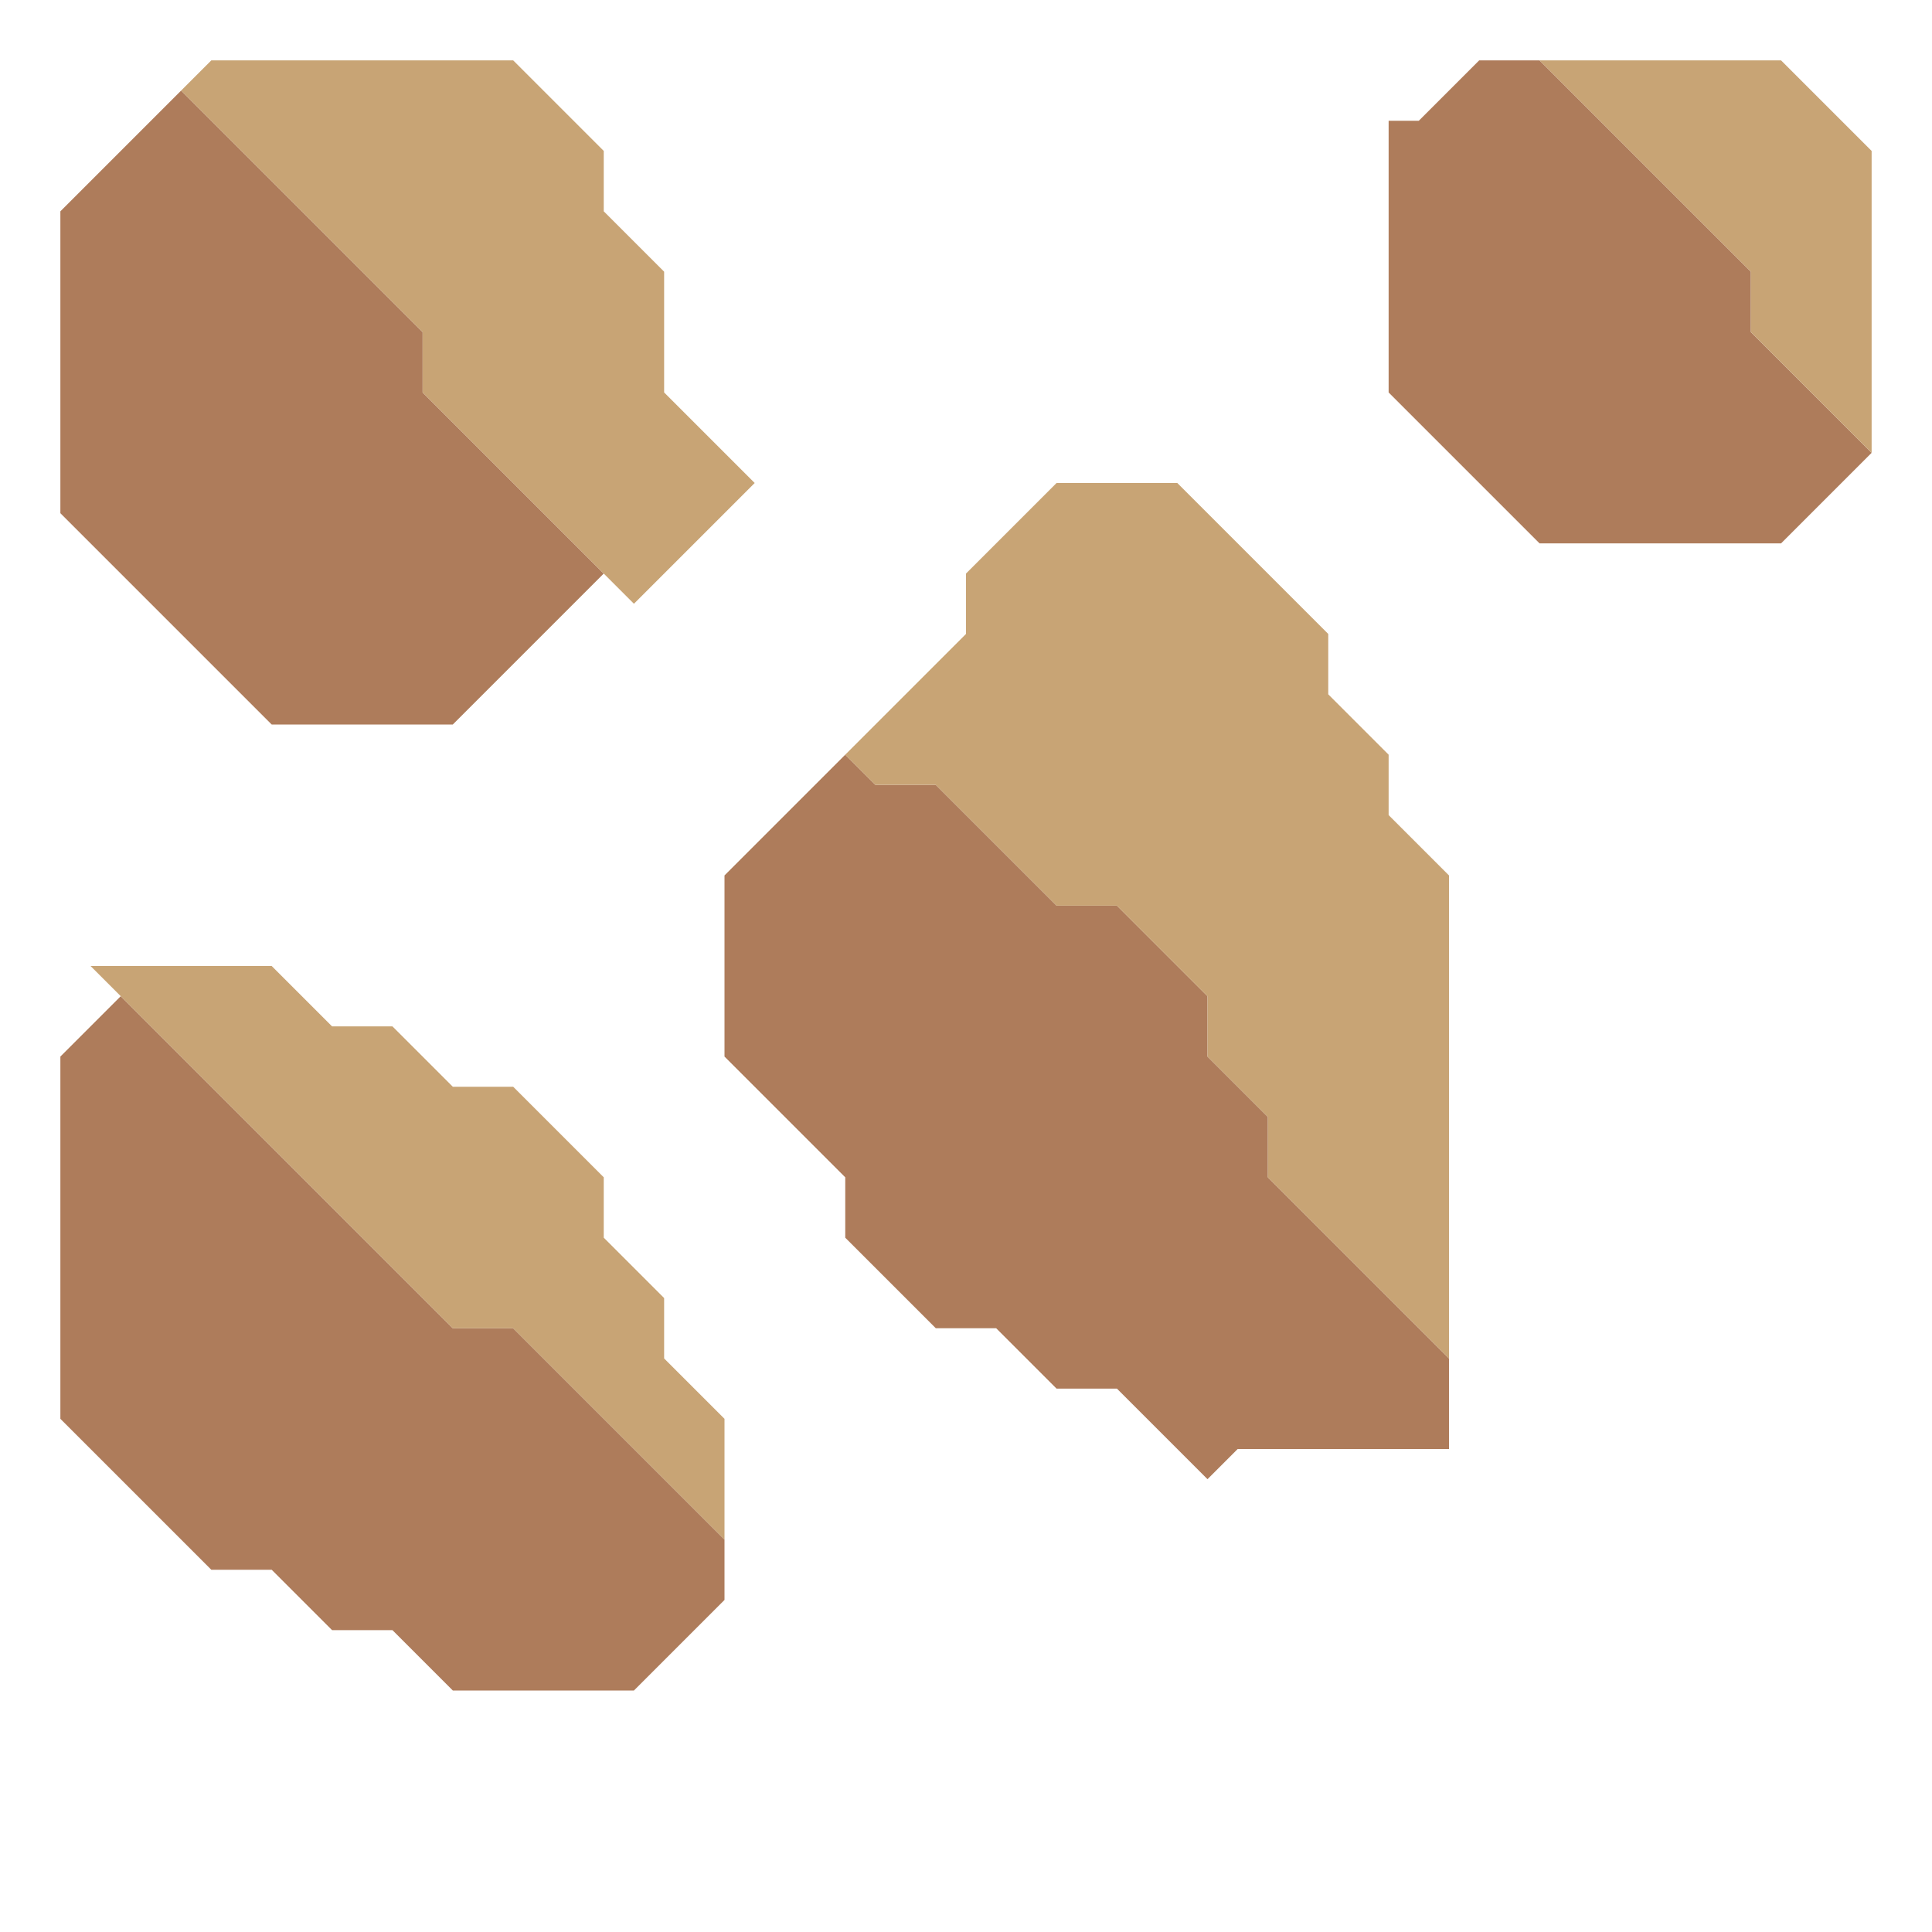<svg xmlns="http://www.w3.org/2000/svg" width="32" height="32" style="fill-opacity:1;color-rendering:auto;color-interpolation:auto;text-rendering:auto;stroke:#000;stroke-linecap:square;stroke-miterlimit:10;shape-rendering:auto;stroke-opacity:1;fill:#000;stroke-dasharray:none;font-weight:400;stroke-width:1;font-family:&quot;Dialog&quot;;font-style:normal;stroke-linejoin:miter;font-size:12px;stroke-dashoffset:0;image-rendering:auto">
    <g style="stroke-linecap:round;fill:#ae7c5b;stroke:#ae7c5b">
        <path stroke="none" d="M1 8.5v-5l2-2 4 4v1l3 3L7.5 12h-3Z" style="stroke:none"/>
    </g>
    <g stroke="none" style="stroke-linecap:round;fill:#ae7c5b;stroke:#ae7c5b">
        <path d="M1 23.5v-6l1-1L7.5 22h1l3.5 3.5v1L10.5 28h-3l-1-1h-1l-1-1h-1Z" style="stroke:none"/>
        <path d="M1.5 16h3l1 1h1l1 1h1l1.5 1.5v1l1 1v1l1 1v2L8.5 22h-1ZM3 1.5l.5-.5h5L10 2.5v1l1 1v2L12.5 8l-2 2L7 6.5v-1Z" style="fill:#c8a475;stroke:none"/>
        <path d="M12 17.5v-3l2-2 .5.5h1l2 2h1l1.5 1.5v1l1 1v1l3 3V24h-3.5l-.5.5-1.5-1.5h-1l-1-1h-1L14 20.5v-1Z" style="stroke:none"/>
        <path d="m14.5 13-.5-.5 2-2v-1L17.5 8h2l2.5 2.5v1l1 1v1l1 1v8l-3-3v-1l-1-1v-1L18.5 15h-1l-2-2Z" style="fill:#c8a475;stroke:none"/>
        <path d="M23 6.5V2h.5l1-1h1L29 4.5v1l2 2L29.5 9h-4Z" style="stroke:none"/>
        <path d="M25.5 1h4L31 2.5v5l-2-2v-1Z" style="fill:#c8a475;stroke:none"/>
    </g>
</svg>
